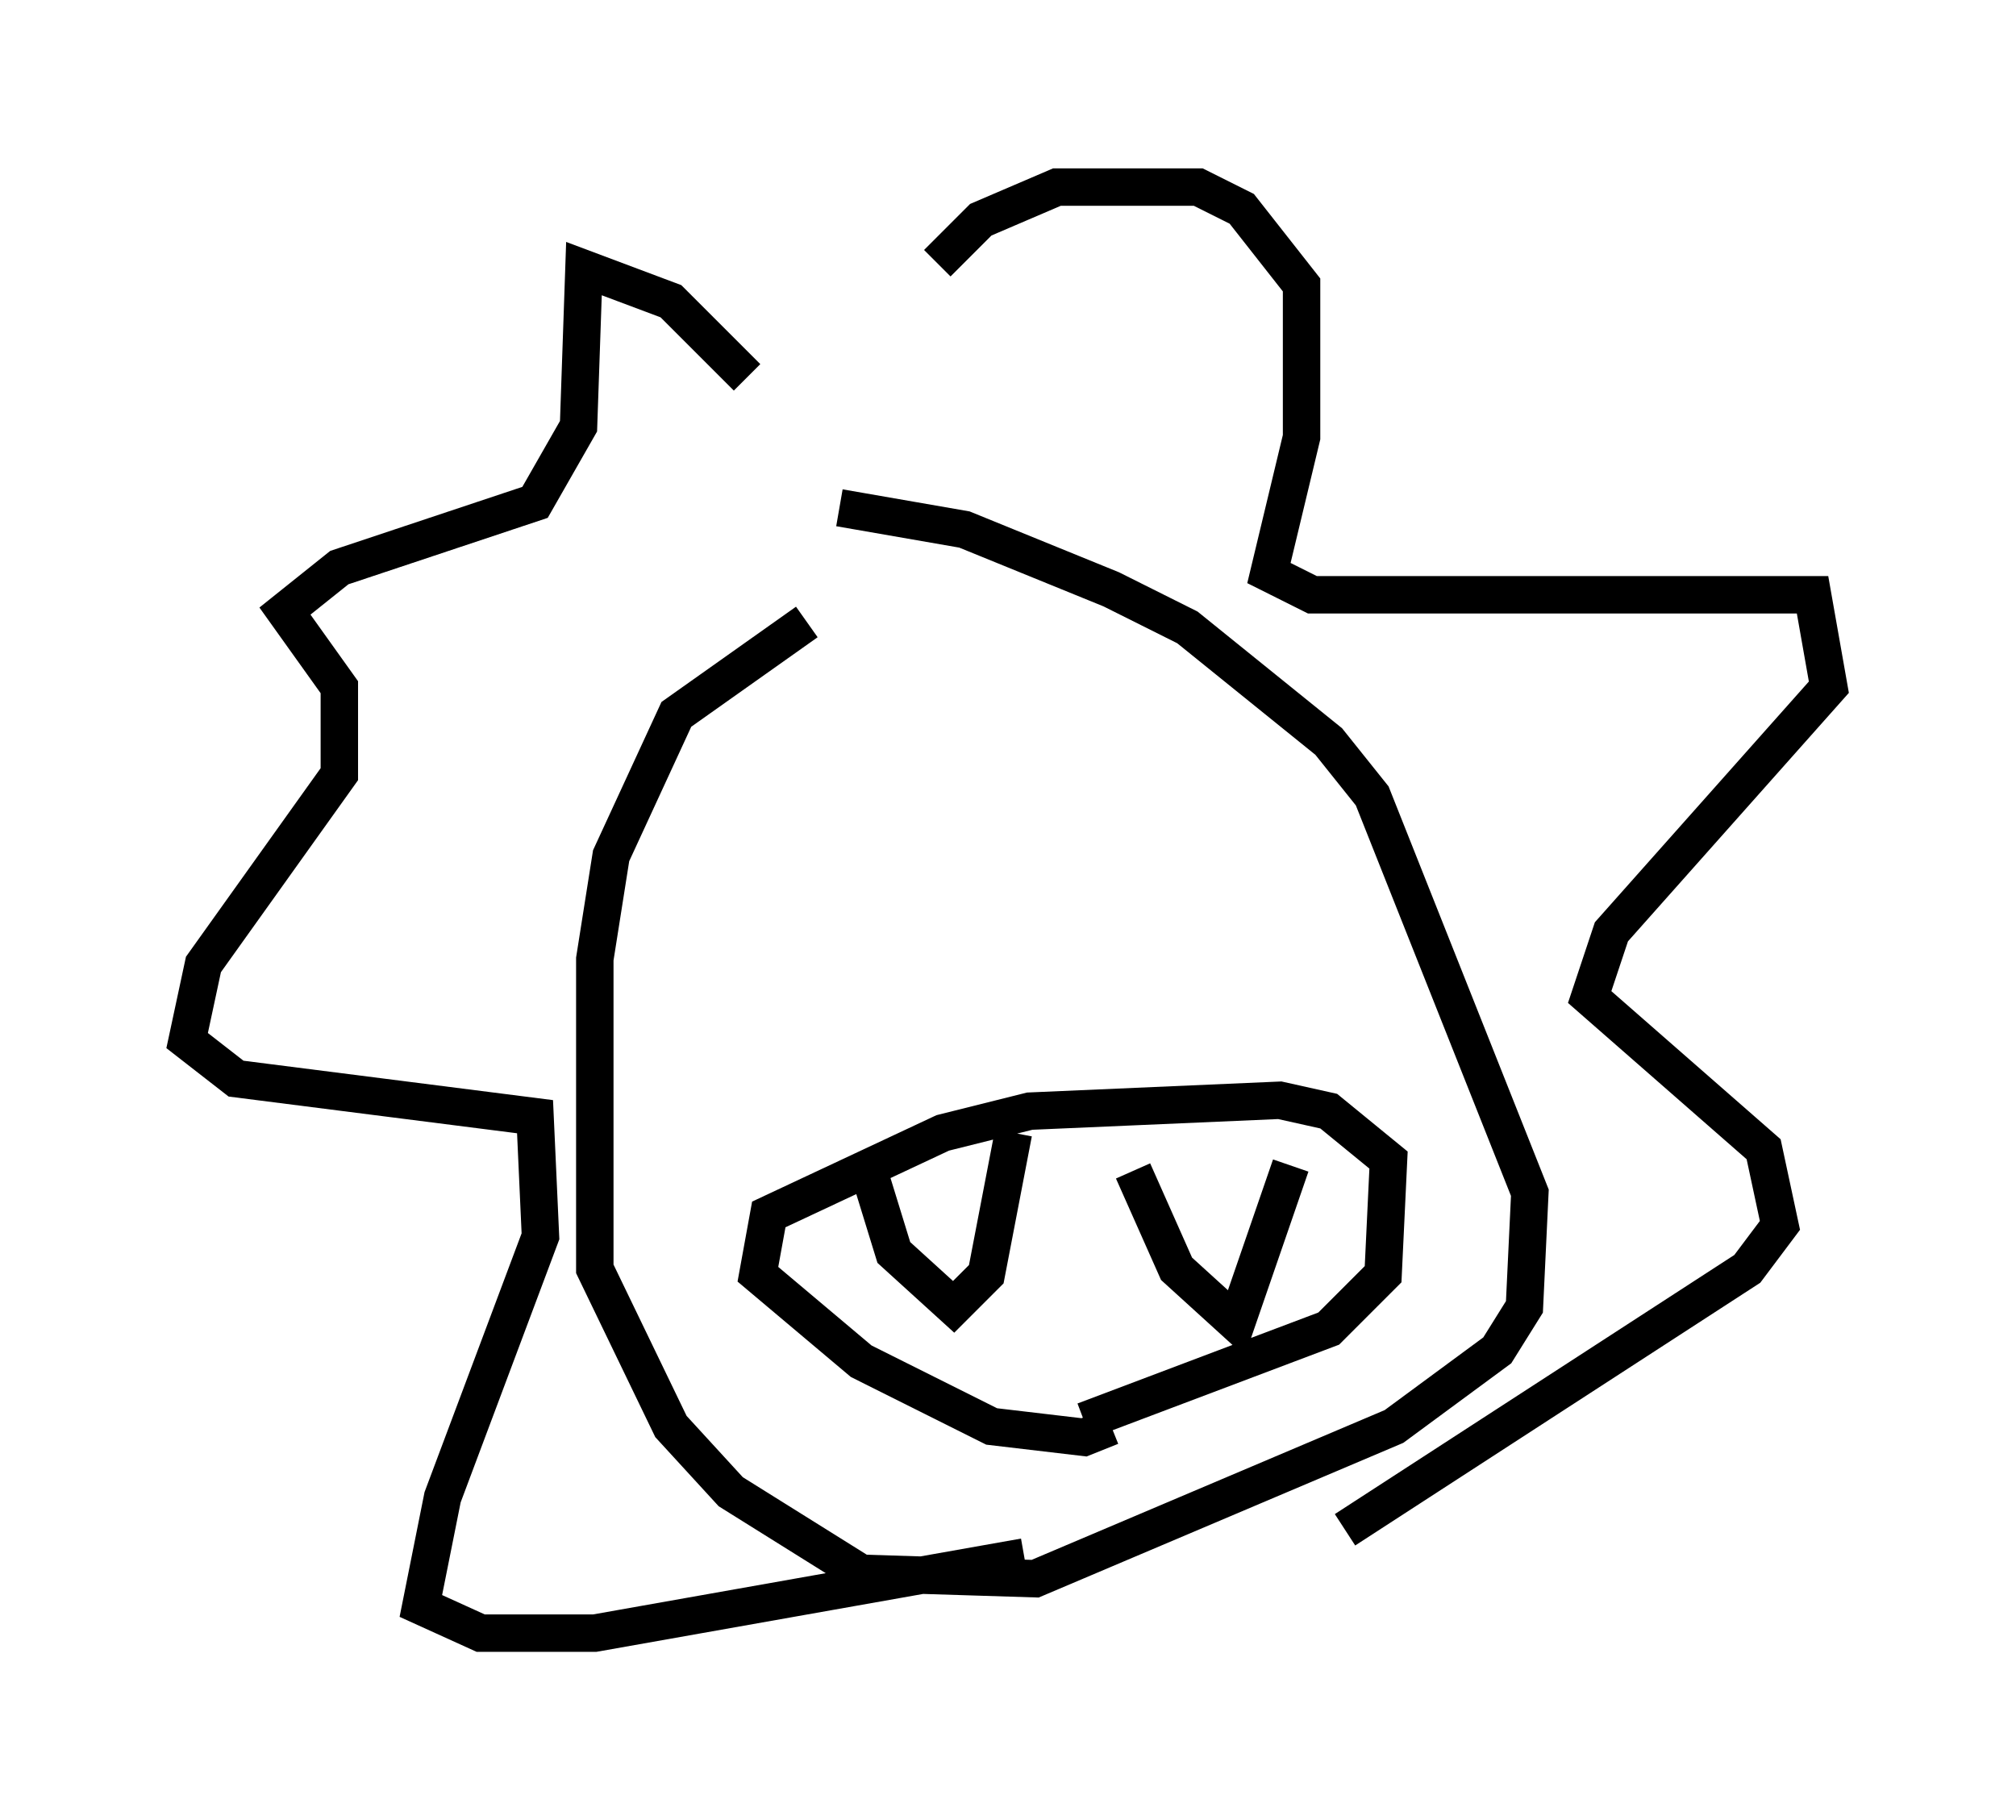 <?xml version="1.0" encoding="utf-8" ?>
<svg baseProfile="full" height="48.637" version="1.1" width="53.866" xmlns="http://www.w3.org/2000/svg" xmlns:ev="http://www.w3.org/2001/xml-events" xmlns:xlink="http://www.w3.org/1999/xlink"><defs /><rect fill="white" height="48.637" width="53.866" x="0" y="0" /><path d="M21.849, 10.955 m-1.888, -0.872 l-2.034, -2.034 -2.324, -0.872 l-0.145, 4.212 -1.162, 2.034 l-5.229, 1.743 -1.453, 1.162 l1.453, 2.034 0.0, 2.324 l-3.631, 5.084 -0.436, 2.034 l1.307, 1.017 7.989, 1.017 l0.145, 3.196 -2.615, 6.972 l-0.581, 2.905 1.598, 0.726 l3.05, 0.0 11.475, -2.034 m-2.324, -34.57 l1.162, -1.162 2.034, -0.872 l3.777, 0.0 1.162, 0.581 l1.598, 2.034 0.0, 4.067 l-0.872, 3.631 1.162, 0.581 l13.363, 0.0 0.436, 2.469 l-5.81, 6.536 -0.581, 1.743 l4.648, 4.067 0.436, 2.034 l-0.872, 1.162 -10.749, 6.972 m-14.38, -24.257 l-3.486, 2.469 -1.743, 3.777 l-0.436, 2.76 0.0, 8.279 l2.034, 4.212 1.598, 1.743 l3.486, 2.179 4.648, 0.145 l9.587, -4.067 2.76, -2.034 l0.726, -1.162 0.145, -3.05 l-4.212, -10.603 -1.162, -1.453 l-3.777, -3.05 -2.034, -1.017 l-3.922, -1.598 -3.341, -0.581 m7.263, 24.547 l-0.726, 0.291 -2.469, -0.291 l-3.486, -1.743 -2.76, -2.324 l0.291, -1.598 4.648, -2.179 l2.324, -0.581 6.682, -0.291 l1.307, 0.291 1.598, 1.307 l-0.145, 3.05 -1.453, 1.453 l-6.536, 2.469 m-5.665, -6.391 l0.581, 1.888 1.598, 1.453 l0.872, -0.872 0.726, -3.777 m3.196, 1.017 l1.162, 2.615 1.598, 1.453 l1.453, -4.212 " fill="none" stroke="black" stroke-width="1" /></svg>
